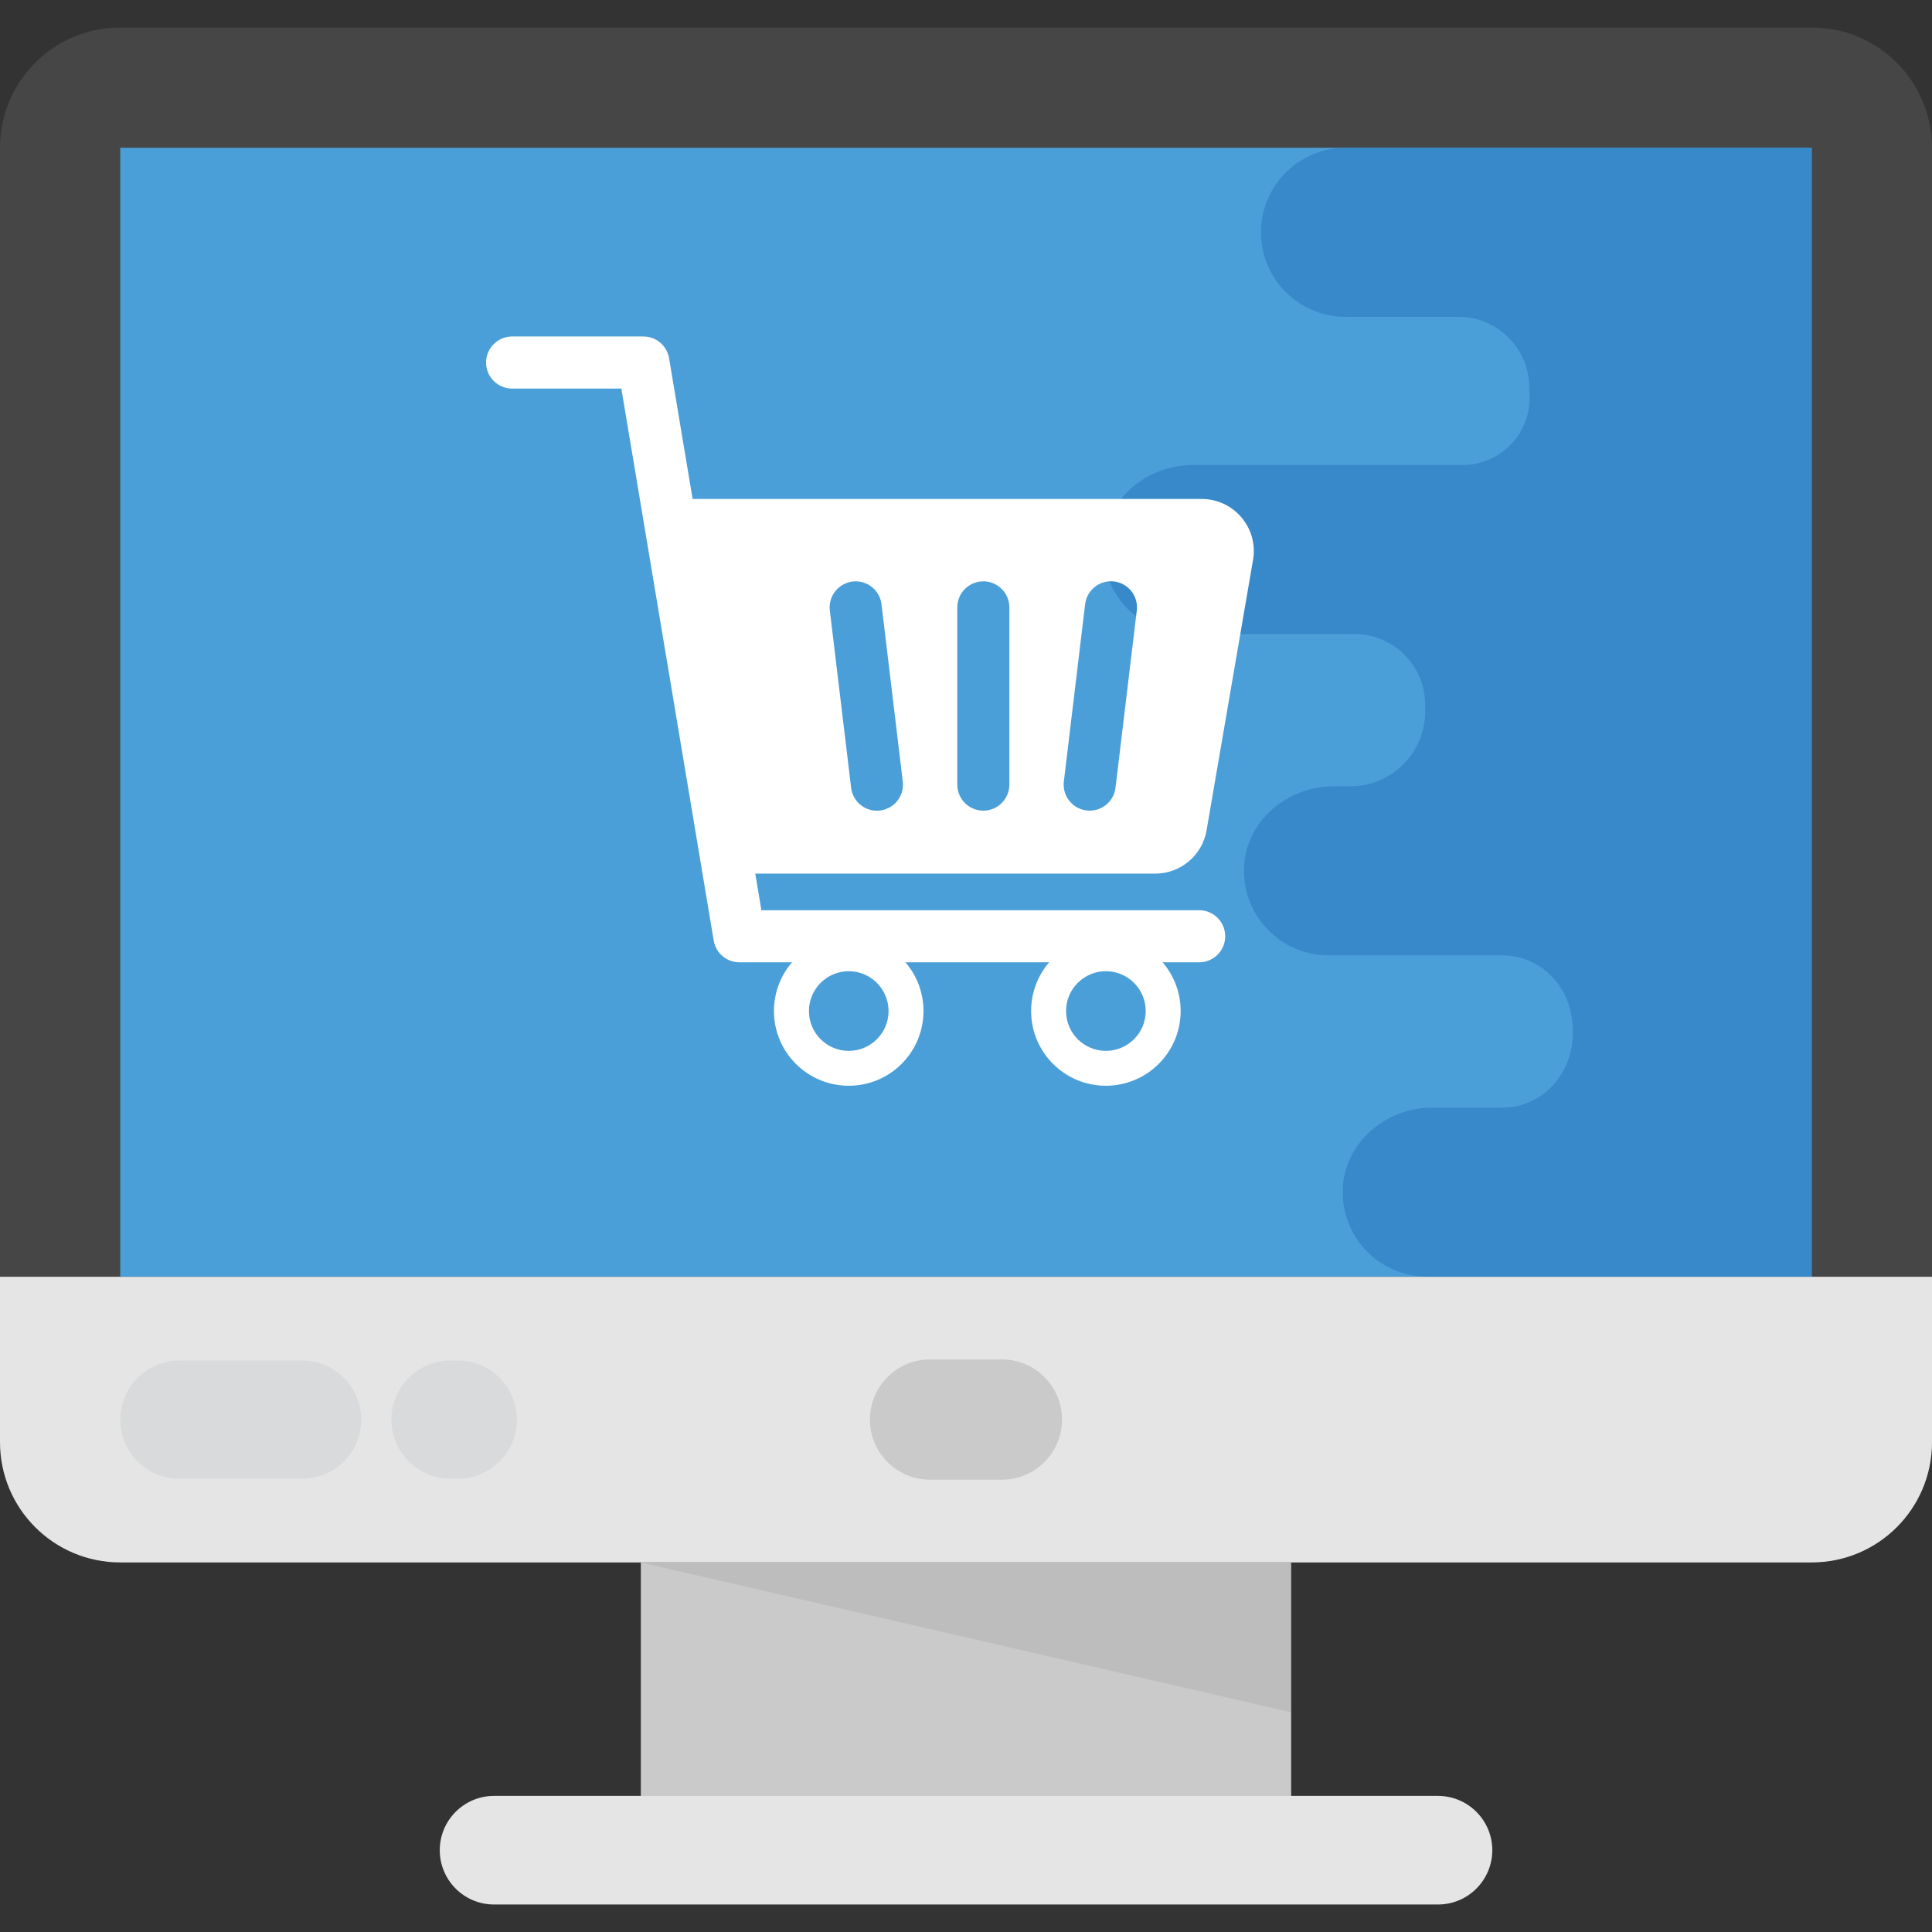 <?xml version="1.0" encoding="iso-8859-1"?>
<!-- Generator: Adobe Illustrator 19.0.0, SVG Export Plug-In . SVG Version: 6.00 Build 0)  -->
<svg version="1.1" id="Capa_1" xmlns="http://www.w3.org/2000/svg" xmlns:xlink="http://www.w3.org/1999/xlink" x="0px" y="0px"
	 viewBox="0 0 514.112 514.112" style="enable-background:new 0 0 514.112 514.112;" xml:space="preserve">
<rect x="0" y="0" width="514.112" height="514.112" fill="#333333" stroke="none"/>
<path style="fill:#464646;" d="M514.112,349.384V39.32c0-17.68-14.32-32-32-32H32c-17.68,0-32,14.32-32,32v310.064H514.112z"/>
<rect x="32" y="39.32" style="fill:#4B9FD8;" width="450.08" height="300.384"/>
<path style="fill:#E5E5E5;" d="M0,339.752v44.016c0,17.68,14.32,32,32,32h450.112c17.68,0,32-14.32,32-32v-44.016H0z"/>
<rect x="170.528" y="415.768" style="fill:#CACACA;" width="173.056" height="62.144"/>
<path style="fill:#E5E5E5;" d="M382.64,477.896H131.472c-7.984,0-14.448,6.48-14.448,14.448l0,0c0,7.984,6.464,14.448,14.448,14.448
	h251.184c7.984,0,14.448-6.48,14.448-14.448l0,0C397.104,484.376,390.624,477.896,382.64,477.896z"/>
<path style="fill:#CACACA;" d="M266.608,393.752h-19.12c-8.832,0-16-7.152-16-16s7.168-16,16-16h19.12c8.832,0,16,7.152,16,16
	C282.608,386.6,275.456,393.752,266.608,393.752z"/>
<g style="opacity:0.07;">
	<polygon style="fill:#010101;" points="170.528,415.768 343.584,455.64 343.584,415.768 	"/>
</g>
<path style="fill:#3789C9;" d="M358.048,39.32c-12.416,0-22.496,10.064-22.496,22.496c0,12.416,10.064,22.496,22.496,22.496h30.08
	c10.4,0,18.864,8.512,18.816,18.912v0.24c0,0.464,0.016,0.912,0.048,1.376c0.624,10.256-7.52,18.896-17.792,18.896h-71.856
	c-12.176,0-23.088,9.12-23.728,21.28c-0.688,12.976,9.632,23.696,22.464,23.696h44.32c10.448,0,18.912,8.512,18.848,18.96v1.296
	v0.272c0.064,10.992-8.88,20-19.888,20h-4.576c-12.176,0-23.088,9.12-23.728,21.28c-0.672,12.976,9.632,23.696,22.464,23.696h46.144
	c10.864,0,18.976,9.136,18.848,20c0,0.096,0,0.176,0,0.272s0,0.176,0,0.272c0.128,10.864-7.984,20-18.848,20h-18.608
	c-12.176,0-23.088,9.12-23.728,21.28c-0.672,12.976,9.632,23.696,22.464,23.696h102.32V39.32H358.048z"/>
<g>
	<path style="fill:#D9DADB;" d="M80.4,362.056H47.712C39.04,362.056,32,369.08,32,377.768c0,8.688,7.04,15.712,15.712,15.712h32.704
		c8.672,0,15.712-7.024,15.712-15.712C96.112,369.08,89.088,362.056,80.4,362.056z"/>
	<path style="fill:#D9DADB;" d="M121.84,362.056h-1.968c-8.672,0-15.712,7.024-15.712,15.712c0,8.688,7.04,15.712,15.712,15.712
		h1.968c8.672,0,15.712-7.024,15.712-15.712S130.512,362.056,121.84,362.056z"/>
</g>
<g>
	<path style="fill:#FFFFFF;" d="M321.072,220.952l12.368-71.968c1.456-8.464-5.072-16.208-13.664-16.208H184.304l-6.256-37.44
		c-0.56-3.344-3.44-5.792-6.832-5.792h-34.944c-3.824,0-6.928,3.104-6.928,6.928s3.104,6.928,6.928,6.928h29.072l24.576,146.88
		c0.56,3.344,3.44,5.792,6.832,5.792h122.352c3.824,0,6.928-3.104,6.928-6.928c0-3.824-3.104-6.928-6.928-6.928H202.608
		l-1.632-9.744h106.432C314.16,232.456,319.936,227.608,321.072,220.952z M234,215.704c-0.224,0.016-0.432,0.032-0.64,0.032
		c-3.536,0-6.56-2.688-6.896-6.288L220.8,162.28c-0.352-3.824,2.448-7.184,6.256-7.552c3.808-0.352,7.184,2.448,7.536,6.256
		l5.664,47.168C240.608,211.976,237.808,215.336,234,215.704z M268.592,208.792c0,3.824-3.104,6.928-6.928,6.928
		s-6.928-3.104-6.928-6.928v-47.168c0-3.824,3.104-6.928,6.928-6.928s6.928,3.104,6.928,6.928V208.792z M296.864,209.432
		c-0.336,3.6-3.36,6.288-6.896,6.288c-0.208,0-0.432-0.016-0.64-0.032c-3.808-0.352-6.608-3.728-6.256-7.552l5.664-47.168
		c0.352-3.808,3.728-6.624,7.536-6.256c3.808,0.352,6.608,3.728,6.256,7.552L296.864,209.432z"/>
	<path style="fill:#FFFFFF;" d="M225.856,249.144c-10.992,0-19.904,8.912-19.904,19.888c0,10.992,8.912,19.888,19.904,19.888
		s19.888-8.912,19.888-19.888C245.744,258.056,236.848,249.144,225.856,249.144z M225.856,279.64
		c-5.856,0-10.592-4.752-10.592-10.592c0-5.856,4.752-10.608,10.592-10.608s10.592,4.752,10.592,10.608
		C236.448,274.888,231.712,279.64,225.856,279.64z"/>
	<path style="fill:#FFFFFF;" d="M294.272,249.144c-10.992,0-19.888,8.912-19.888,19.888c0,10.992,8.912,19.888,19.888,19.888
		c10.992,0,19.904-8.912,19.904-19.888S305.264,249.144,294.272,249.144z M294.272,279.64c-5.856,0-10.592-4.752-10.592-10.592
		c0-5.856,4.752-10.608,10.592-10.608c5.856,0,10.608,4.752,10.608,10.608C304.88,274.888,300.128,279.64,294.272,279.64z"/>
</g>
<g>
</g>
<g>
</g>
<g>
</g>
<g>
</g>
<g>
</g>
<g>
</g>
<g>
</g>
<g>
</g>
<g>
</g>
<g>
</g>
<g>
</g>
<g>
</g>
<g>
</g>
<g>
</g>
<g>
</g>
</svg>
